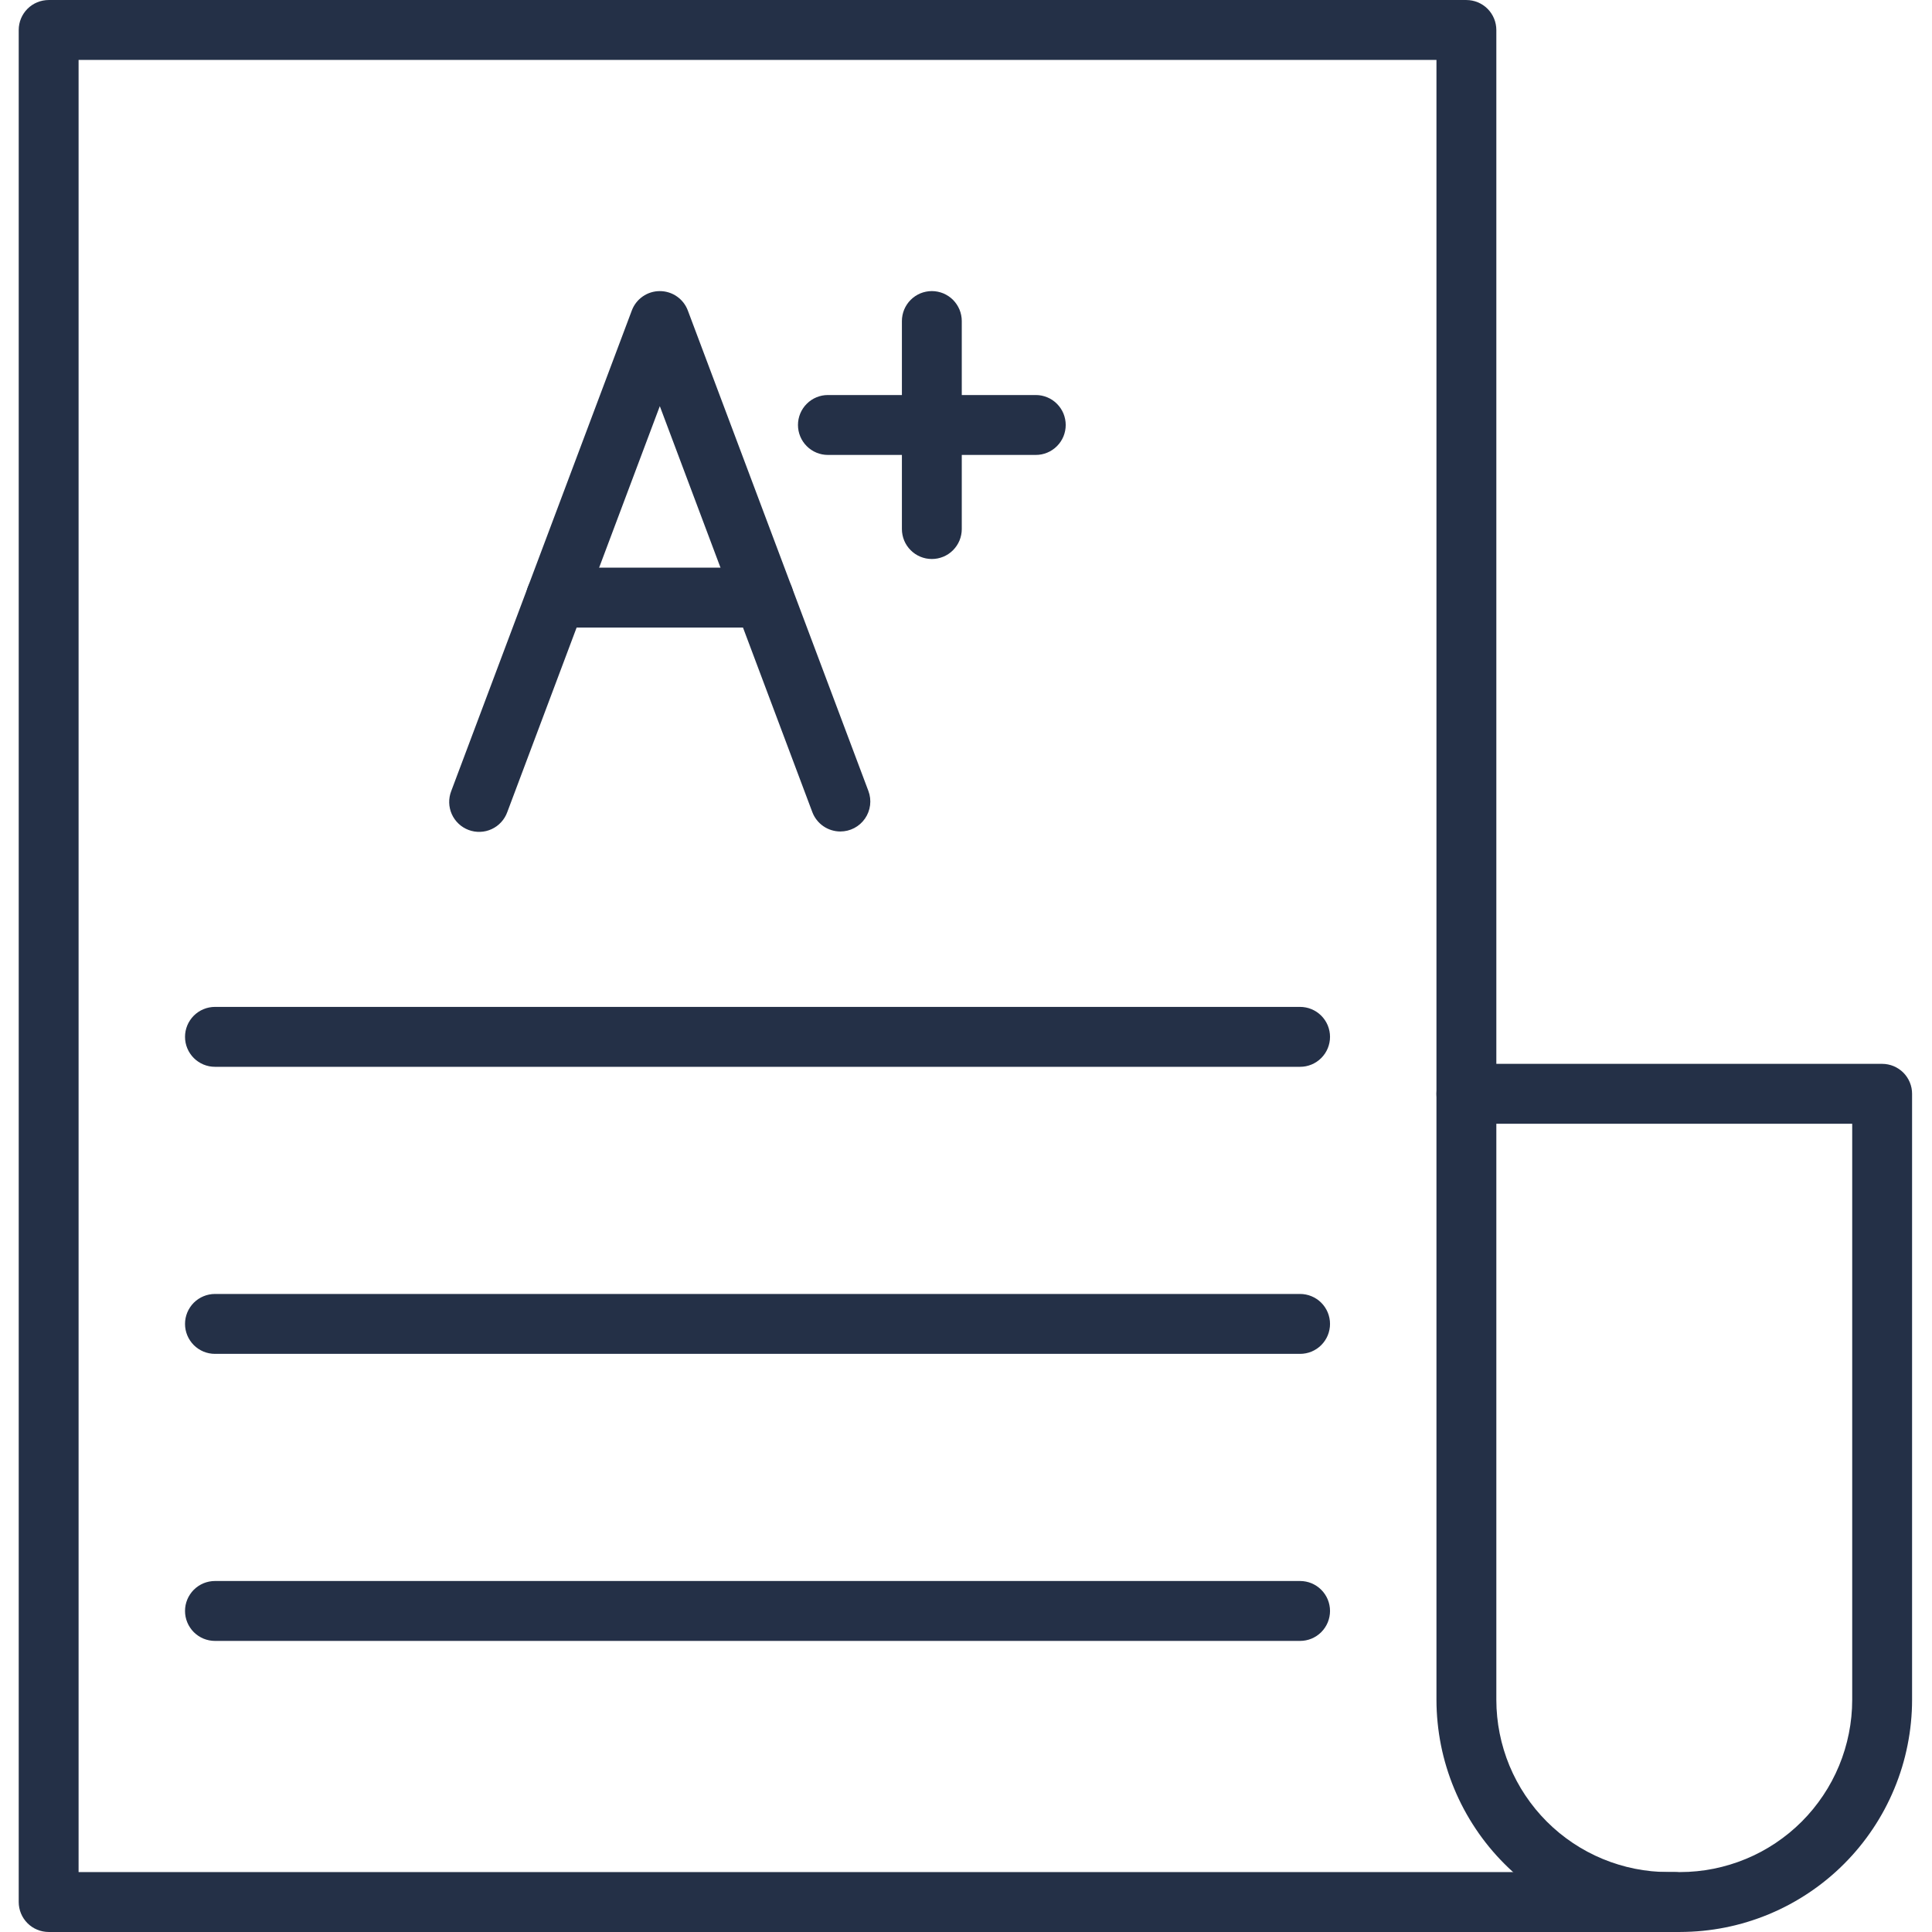 <svg xmlns="http://www.w3.org/2000/svg" xmlns:xlink="http://www.w3.org/1999/xlink" width="500" zoomAndPan="magnify" viewBox="0 0 375 375" height="500" preserveAspectRatio="xMidYMid meet" version="1.0"><defs><clipPath id="c170625eb0"><path d="M 3.633 0 L 331 0 L 331 375 L 3.633 375 Z M 3.633 0 " clip-rule="nonzero"/></clipPath><clipPath id="9449f4c091"><path d="M 278 206 L 371.133 206 L 371.133 375 L 278 375 Z M 278 206 " clip-rule="nonzero"/></clipPath></defs><g clip-path="url(#c170625eb0)"><path fill="#243047" d="M 324.977 374.996 L 9.445 374.996 C 9.062 374.996 8.684 374.957 8.309 374.883 C 7.938 374.809 7.574 374.699 7.219 374.551 C 6.867 374.406 6.531 374.227 6.215 374.016 C 5.898 373.805 5.605 373.562 5.336 373.293 C 5.066 373.023 4.824 372.727 4.613 372.41 C 4.402 372.094 4.223 371.758 4.074 371.406 C 3.93 371.055 3.82 370.691 3.746 370.316 C 3.672 369.941 3.633 369.562 3.633 369.18 L 3.633 5.82 C 3.633 5.438 3.672 5.059 3.746 4.684 C 3.82 4.309 3.93 3.945 4.074 3.594 C 4.223 3.242 4.402 2.906 4.613 2.59 C 4.824 2.27 5.066 1.977 5.336 1.707 C 5.605 1.438 5.898 1.195 6.215 0.984 C 6.531 0.773 6.867 0.594 7.219 0.449 C 7.574 0.301 7.938 0.191 8.309 0.117 C 8.684 0.043 9.062 0.004 9.445 0.004 L 284.625 0.004 C 285.008 0.004 285.387 0.043 285.758 0.117 C 286.133 0.191 286.496 0.301 286.848 0.449 C 287.203 0.594 287.535 0.773 287.855 0.984 C 288.172 1.195 288.465 1.438 288.734 1.707 C 289.004 1.977 289.246 2.27 289.457 2.59 C 289.668 2.906 289.848 3.242 289.992 3.594 C 290.141 3.945 290.25 4.309 290.324 4.684 C 290.398 5.059 290.438 5.438 290.438 5.82 L 290.438 212.309 C 290.438 212.688 290.398 213.066 290.324 213.441 C 290.25 213.816 290.141 214.18 289.992 214.531 C 289.848 214.883 289.668 215.219 289.457 215.535 C 289.246 215.855 289.004 216.148 288.734 216.418 C 288.465 216.688 288.172 216.93 287.855 217.141 C 287.535 217.352 287.203 217.531 286.848 217.68 C 286.496 217.824 286.133 217.934 285.758 218.008 C 285.387 218.082 285.008 218.121 284.625 218.121 C 284.246 218.121 283.867 218.082 283.492 218.008 C 283.117 217.934 282.754 217.824 282.402 217.68 C 282.051 217.531 281.715 217.352 281.398 217.141 C 281.082 216.93 280.789 216.688 280.516 216.418 C 280.246 216.148 280.008 215.855 279.793 215.535 C 279.582 215.219 279.402 214.883 279.258 214.531 C 279.113 214.18 279 213.816 278.926 213.441 C 278.852 213.066 278.816 212.688 278.816 212.309 L 278.816 11.633 L 15.254 11.633 L 15.254 363.367 L 324.977 363.367 C 325.355 363.367 325.734 363.406 326.109 363.48 C 326.48 363.555 326.844 363.664 327.199 363.809 C 327.551 363.957 327.887 364.137 328.203 364.348 C 328.52 364.559 328.812 364.801 329.082 365.07 C 329.352 365.34 329.594 365.633 329.805 365.949 C 330.02 366.27 330.195 366.605 330.344 366.957 C 330.488 367.309 330.598 367.672 330.672 368.047 C 330.746 368.422 330.785 368.801 330.785 369.18 C 330.785 369.562 330.746 369.941 330.672 370.316 C 330.598 370.691 330.488 371.055 330.344 371.406 C 330.195 371.758 330.02 372.094 329.805 372.41 C 329.594 372.727 329.352 373.023 329.082 373.293 C 328.812 373.562 328.52 373.805 328.203 374.016 C 327.887 374.227 327.551 374.406 327.199 374.551 C 326.844 374.699 326.48 374.809 326.109 374.883 C 325.734 374.957 325.355 374.996 324.977 374.996 Z M 324.977 374.996 " fill-opacity="1" fill-rule="nonzero"/></g><g clip-path="url(#9449f4c091)"><path fill="#243047" d="M 326.105 374.996 L 323.844 374.996 C 322.371 374.992 320.898 374.918 319.434 374.773 C 317.965 374.629 316.508 374.41 315.062 374.121 C 313.617 373.832 312.191 373.473 310.781 373.043 C 309.367 372.613 307.984 372.117 306.621 371.551 C 305.258 370.984 303.93 370.355 302.629 369.66 C 301.328 368.965 300.066 368.207 298.84 367.387 C 297.613 366.566 296.434 365.688 295.293 364.75 C 294.152 363.816 293.062 362.828 292.02 361.781 C 290.977 360.738 289.988 359.648 289.051 358.508 C 288.117 357.367 287.238 356.184 286.422 354.957 C 285.602 353.73 284.844 352.469 284.148 351.168 C 283.453 349.867 282.82 348.535 282.258 347.172 C 281.691 345.809 281.195 344.422 280.766 343.012 C 280.336 341.602 279.977 340.172 279.688 338.727 C 279.402 337.277 279.184 335.82 279.039 334.352 C 278.891 332.887 278.816 331.414 278.816 329.938 L 278.816 212.309 C 278.816 211.926 278.852 211.547 278.926 211.172 C 279 210.797 279.113 210.434 279.258 210.082 C 279.402 209.73 279.582 209.395 279.793 209.078 C 280.008 208.758 280.246 208.465 280.516 208.195 C 280.789 207.926 281.082 207.684 281.398 207.473 C 281.715 207.262 282.051 207.082 282.402 206.934 C 282.754 206.789 283.117 206.68 283.492 206.605 C 283.867 206.531 284.246 206.492 284.625 206.492 L 365.324 206.492 C 365.703 206.492 366.082 206.531 366.457 206.605 C 366.832 206.68 367.195 206.789 367.547 206.934 C 367.898 207.082 368.234 207.262 368.551 207.473 C 368.867 207.684 369.16 207.926 369.434 208.195 C 369.703 208.465 369.941 208.758 370.156 209.078 C 370.367 209.395 370.547 209.73 370.691 210.082 C 370.836 210.434 370.949 210.797 371.023 211.172 C 371.098 211.547 371.133 211.926 371.133 212.309 L 371.133 329.938 C 371.133 331.414 371.059 332.883 370.91 334.352 C 370.766 335.82 370.547 337.277 370.258 338.723 C 369.969 340.172 369.613 341.602 369.184 343.012 C 368.754 344.422 368.258 345.809 367.691 347.172 C 367.125 348.535 366.496 349.867 365.801 351.168 C 365.105 352.469 364.348 353.73 363.527 354.957 C 362.707 356.184 361.832 357.367 360.895 358.508 C 359.961 359.648 358.973 360.738 357.93 361.781 C 356.887 362.824 355.797 363.816 354.656 364.75 C 353.516 365.688 352.332 366.566 351.109 367.383 C 349.883 368.203 348.621 368.961 347.32 369.66 C 346.02 370.355 344.688 370.984 343.328 371.551 C 341.965 372.117 340.578 372.613 339.168 373.043 C 337.758 373.473 336.332 373.832 334.887 374.121 C 333.438 374.41 331.984 374.625 330.516 374.773 C 329.051 374.918 327.578 374.992 326.105 374.996 Z M 290.438 218.121 L 290.438 329.938 C 290.438 331.031 290.492 332.125 290.602 333.215 C 290.707 334.301 290.871 335.383 291.086 336.457 C 291.297 337.531 291.566 338.59 291.883 339.637 C 292.199 340.684 292.57 341.715 292.988 342.727 C 293.406 343.734 293.875 344.723 294.391 345.688 C 294.906 346.656 295.469 347.594 296.078 348.5 C 296.688 349.41 297.336 350.289 298.031 351.137 C 298.727 351.98 299.457 352.793 300.23 353.566 C 301.004 354.34 301.816 355.074 302.66 355.77 C 303.508 356.461 304.383 357.113 305.293 357.723 C 306.203 358.332 307.141 358.895 308.105 359.41 C 309.066 359.926 310.055 360.395 311.066 360.812 C 312.078 361.23 313.105 361.602 314.152 361.918 C 315.199 362.238 316.258 362.504 317.328 362.719 C 318.402 362.934 319.484 363.094 320.57 363.203 C 321.66 363.312 322.75 363.367 323.844 363.367 L 326.105 363.367 C 327.199 363.367 328.289 363.312 329.379 363.203 C 330.465 363.094 331.547 362.934 332.621 362.719 C 333.691 362.504 334.75 362.238 335.797 361.918 C 336.844 361.602 337.875 361.23 338.883 360.812 C 339.895 360.395 340.883 359.926 341.848 359.41 C 342.809 358.895 343.746 358.332 344.656 357.723 C 345.566 357.113 346.441 356.461 347.289 355.77 C 348.133 355.074 348.945 354.34 349.719 353.566 C 350.492 352.793 351.223 351.98 351.918 351.137 C 352.613 350.289 353.262 349.41 353.871 348.5 C 354.48 347.594 355.043 346.656 355.559 345.688 C 356.074 344.723 356.543 343.734 356.961 342.727 C 357.379 341.715 357.75 340.684 358.066 339.637 C 358.383 338.59 358.652 337.531 358.863 336.457 C 359.078 335.383 359.242 334.301 359.348 333.215 C 359.457 332.125 359.512 331.031 359.512 329.938 L 359.512 218.121 Z M 290.438 218.121 " fill-opacity="1" fill-rule="nonzero"/></g><path fill="#243047" d="M 163.113 161.391 C 162.523 161.391 161.945 161.301 161.379 161.125 C 160.816 160.949 160.289 160.695 159.801 160.355 C 159.316 160.02 158.891 159.617 158.527 159.152 C 158.164 158.684 157.875 158.176 157.668 157.621 L 128.07 78.832 L 98.465 157.621 C 98.336 157.984 98.168 158.328 97.969 158.66 C 97.773 158.988 97.543 159.297 97.281 159.578 C 97.023 159.863 96.738 160.121 96.426 160.348 C 96.113 160.574 95.785 160.77 95.434 160.93 C 95.086 161.09 94.723 161.219 94.348 161.309 C 93.977 161.398 93.594 161.449 93.211 161.461 C 92.824 161.477 92.441 161.453 92.062 161.391 C 91.684 161.328 91.312 161.23 90.953 161.094 C 90.594 160.961 90.25 160.789 89.922 160.586 C 89.594 160.383 89.293 160.148 89.012 159.883 C 88.73 159.617 88.48 159.328 88.258 159.016 C 88.035 158.703 87.844 158.367 87.688 158.016 C 87.531 157.664 87.41 157.301 87.328 156.926 C 87.242 156.547 87.195 156.168 87.188 155.781 C 87.18 155.398 87.211 155.016 87.277 154.637 C 87.344 154.258 87.449 153.887 87.59 153.527 L 122.633 60.27 C 122.84 59.715 123.125 59.207 123.488 58.738 C 123.852 58.273 124.277 57.871 124.762 57.535 C 125.25 57.199 125.773 56.941 126.336 56.766 C 126.902 56.59 127.48 56.504 128.07 56.504 C 128.66 56.504 129.238 56.59 129.801 56.766 C 130.367 56.941 130.891 57.199 131.375 57.535 C 131.863 57.871 132.289 58.273 132.652 58.738 C 133.016 59.207 133.301 59.715 133.508 60.27 L 168.555 153.527 C 168.719 153.969 168.832 154.422 168.887 154.891 C 168.941 155.355 168.941 155.824 168.883 156.289 C 168.824 156.758 168.711 157.211 168.543 157.648 C 168.375 158.09 168.16 158.5 167.891 158.887 C 167.621 159.273 167.312 159.625 166.961 159.934 C 166.609 160.246 166.223 160.512 165.809 160.727 C 165.391 160.945 164.953 161.109 164.496 161.223 C 164.039 161.332 163.578 161.391 163.109 161.391 Z M 163.113 161.391 " fill-opacity="1" fill-rule="nonzero"/><path fill="#243047" d="M 148.242 121.805 L 107.898 121.805 C 107.52 121.805 107.141 121.766 106.766 121.691 C 106.391 121.617 106.027 121.508 105.676 121.363 C 105.324 121.215 104.988 121.035 104.672 120.824 C 104.355 120.613 104.059 120.371 103.789 120.102 C 103.52 119.832 103.281 119.539 103.066 119.219 C 102.855 118.902 102.676 118.566 102.531 118.215 C 102.387 117.863 102.273 117.5 102.199 117.125 C 102.125 116.75 102.09 116.371 102.09 115.992 C 102.09 115.609 102.125 115.23 102.199 114.855 C 102.273 114.48 102.387 114.117 102.531 113.766 C 102.676 113.414 102.855 113.078 103.066 112.762 C 103.281 112.441 103.52 112.148 103.789 111.879 C 104.059 111.609 104.355 111.367 104.672 111.156 C 104.988 110.945 105.324 110.766 105.676 110.617 C 106.027 110.473 106.391 110.363 106.766 110.289 C 107.141 110.215 107.52 110.176 107.898 110.176 L 148.242 110.176 C 148.621 110.176 149 110.215 149.375 110.289 C 149.75 110.363 150.113 110.473 150.465 110.617 C 150.816 110.766 151.152 110.945 151.469 111.156 C 151.785 111.367 152.078 111.609 152.348 111.879 C 152.617 112.148 152.859 112.441 153.07 112.762 C 153.285 113.078 153.461 113.414 153.609 113.766 C 153.754 114.117 153.863 114.48 153.938 114.855 C 154.012 115.23 154.051 115.609 154.051 115.992 C 154.051 116.371 154.012 116.75 153.938 117.125 C 153.863 117.5 153.754 117.863 153.609 118.215 C 153.461 118.566 153.285 118.902 153.07 119.219 C 152.859 119.539 152.617 119.832 152.348 120.102 C 152.078 120.371 151.785 120.613 151.469 120.824 C 151.152 121.035 150.816 121.215 150.465 121.363 C 150.113 121.508 149.75 121.617 149.375 121.691 C 149 121.766 148.621 121.805 148.242 121.805 Z M 148.242 121.805 " fill-opacity="1" fill-rule="nonzero"/><path fill="#243047" d="M 180.867 108.5 C 180.488 108.5 180.109 108.465 179.734 108.391 C 179.359 108.316 178.996 108.203 178.645 108.059 C 178.293 107.914 177.957 107.734 177.641 107.523 C 177.324 107.309 177.031 107.07 176.762 106.797 C 176.492 106.527 176.25 106.234 176.039 105.918 C 175.824 105.602 175.648 105.266 175.5 104.914 C 175.355 104.559 175.246 104.195 175.172 103.82 C 175.098 103.449 175.059 103.07 175.059 102.688 L 175.059 62.312 C 175.059 61.934 175.098 61.555 175.172 61.18 C 175.246 60.805 175.355 60.441 175.5 60.09 C 175.648 59.738 175.824 59.402 176.039 59.086 C 176.25 58.766 176.492 58.473 176.762 58.203 C 177.031 57.934 177.324 57.691 177.641 57.48 C 177.957 57.27 178.293 57.09 178.645 56.941 C 178.996 56.797 179.359 56.688 179.734 56.613 C 180.109 56.539 180.488 56.5 180.867 56.5 C 181.25 56.5 181.629 56.539 182.004 56.613 C 182.375 56.688 182.738 56.797 183.094 56.941 C 183.445 57.09 183.781 57.27 184.098 57.48 C 184.414 57.691 184.707 57.934 184.977 58.203 C 185.246 58.473 185.488 58.766 185.699 59.086 C 185.91 59.402 186.09 59.738 186.238 60.09 C 186.383 60.441 186.492 60.805 186.566 61.18 C 186.641 61.555 186.68 61.934 186.68 62.312 L 186.68 102.688 C 186.68 103.07 186.641 103.449 186.566 103.82 C 186.492 104.195 186.383 104.559 186.238 104.914 C 186.09 105.266 185.91 105.602 185.699 105.918 C 185.488 106.234 185.246 106.527 184.977 106.797 C 184.707 107.07 184.414 107.309 184.098 107.523 C 183.781 107.734 183.445 107.914 183.094 108.059 C 182.738 108.203 182.375 108.316 182.004 108.391 C 181.629 108.465 181.25 108.5 180.867 108.5 Z M 180.867 108.5 " fill-opacity="1" fill-rule="nonzero"/><path fill="#243047" d="M 201.047 88.301 L 160.695 88.301 C 160.316 88.301 159.938 88.266 159.562 88.191 C 159.188 88.117 158.824 88.004 158.473 87.859 C 158.121 87.715 157.785 87.535 157.469 87.32 C 157.152 87.109 156.859 86.871 156.59 86.598 C 156.316 86.328 156.078 86.035 155.867 85.719 C 155.652 85.402 155.473 85.066 155.328 84.715 C 155.184 84.359 155.07 83.996 154.996 83.621 C 154.922 83.25 154.887 82.871 154.887 82.488 C 154.887 82.105 154.922 81.727 154.996 81.355 C 155.07 80.98 155.184 80.617 155.328 80.262 C 155.473 79.91 155.652 79.574 155.867 79.258 C 156.078 78.941 156.316 78.648 156.59 78.379 C 156.859 78.105 157.152 77.867 157.469 77.652 C 157.785 77.441 158.121 77.262 158.473 77.117 C 158.824 76.973 159.188 76.859 159.562 76.785 C 159.938 76.711 160.316 76.676 160.695 76.676 L 201.047 76.676 C 201.426 76.676 201.805 76.711 202.18 76.785 C 202.555 76.859 202.918 76.973 203.27 77.117 C 203.621 77.262 203.957 77.441 204.273 77.652 C 204.59 77.867 204.883 78.105 205.152 78.379 C 205.422 78.648 205.664 78.941 205.875 79.258 C 206.09 79.574 206.266 79.91 206.414 80.262 C 206.559 80.617 206.668 80.98 206.742 81.355 C 206.816 81.727 206.855 82.105 206.855 82.488 C 206.855 82.871 206.816 83.25 206.742 83.621 C 206.668 83.996 206.559 84.359 206.414 84.715 C 206.266 85.066 206.09 85.402 205.875 85.719 C 205.664 86.035 205.422 86.328 205.152 86.598 C 204.883 86.871 204.59 87.109 204.273 87.32 C 203.957 87.535 203.621 87.715 203.27 87.859 C 202.918 88.004 202.555 88.117 202.18 88.191 C 201.805 88.266 201.426 88.301 201.047 88.301 Z M 201.047 88.301 " fill-opacity="1" fill-rule="nonzero"/><path fill="#243047" d="M 252.348 207.066 L 41.723 207.066 C 41.344 207.066 40.965 207.031 40.59 206.957 C 40.215 206.879 39.852 206.77 39.5 206.625 C 39.148 206.477 38.812 206.301 38.496 206.086 C 38.18 205.875 37.887 205.633 37.613 205.363 C 37.344 205.094 37.105 204.801 36.895 204.484 C 36.68 204.164 36.5 203.832 36.355 203.477 C 36.211 203.125 36.098 202.762 36.023 202.387 C 35.949 202.012 35.914 201.637 35.914 201.254 C 35.914 200.871 35.949 200.492 36.023 200.117 C 36.098 199.746 36.211 199.383 36.355 199.027 C 36.5 198.676 36.68 198.34 36.895 198.023 C 37.105 197.707 37.344 197.414 37.613 197.141 C 37.887 196.871 38.18 196.633 38.496 196.418 C 38.812 196.207 39.148 196.027 39.5 195.883 C 39.852 195.734 40.215 195.625 40.59 195.551 C 40.965 195.477 41.344 195.438 41.723 195.438 L 252.348 195.438 C 252.727 195.438 253.105 195.477 253.48 195.551 C 253.855 195.625 254.219 195.734 254.57 195.883 C 254.922 196.027 255.258 196.207 255.574 196.418 C 255.891 196.633 256.184 196.871 256.453 197.141 C 256.723 197.414 256.965 197.707 257.176 198.023 C 257.391 198.34 257.566 198.676 257.715 199.027 C 257.859 199.383 257.969 199.746 258.043 200.117 C 258.121 200.492 258.156 200.871 258.156 201.254 C 258.156 201.637 258.121 202.012 258.043 202.387 C 257.969 202.762 257.859 203.125 257.715 203.477 C 257.566 203.832 257.391 204.164 257.176 204.484 C 256.965 204.801 256.723 205.094 256.453 205.363 C 256.184 205.633 255.891 205.875 255.574 206.086 C 255.258 206.301 254.922 206.477 254.57 206.625 C 254.219 206.77 253.855 206.879 253.48 206.957 C 253.105 207.031 252.727 207.066 252.348 207.066 Z M 252.348 207.066 " fill-opacity="1" fill-rule="nonzero"/><path fill="#243047" d="M 252.348 262.785 L 41.723 262.785 C 41.344 262.785 40.965 262.746 40.59 262.672 C 40.215 262.598 39.852 262.488 39.5 262.344 C 39.148 262.195 38.812 262.016 38.496 261.805 C 38.18 261.594 37.887 261.352 37.613 261.082 C 37.344 260.812 37.105 260.52 36.895 260.199 C 36.68 259.883 36.5 259.547 36.355 259.195 C 36.211 258.844 36.098 258.48 36.023 258.105 C 35.949 257.73 35.914 257.352 35.914 256.973 C 35.914 256.59 35.949 256.211 36.023 255.836 C 36.098 255.461 36.211 255.098 36.355 254.746 C 36.5 254.395 36.68 254.059 36.895 253.742 C 37.105 253.422 37.344 253.129 37.613 252.859 C 37.887 252.59 38.18 252.348 38.496 252.137 C 38.812 251.926 39.148 251.746 39.5 251.602 C 39.852 251.453 40.215 251.344 40.59 251.27 C 40.965 251.195 41.344 251.156 41.723 251.156 L 252.348 251.156 C 252.727 251.156 253.105 251.195 253.48 251.27 C 253.855 251.344 254.219 251.453 254.57 251.602 C 254.922 251.746 255.258 251.926 255.574 252.137 C 255.891 252.348 256.184 252.59 256.453 252.859 C 256.723 253.129 256.965 253.422 257.176 253.742 C 257.391 254.059 257.566 254.395 257.715 254.746 C 257.859 255.098 257.969 255.461 258.043 255.836 C 258.121 256.211 258.156 256.59 258.156 256.973 C 258.156 257.352 258.121 257.73 258.043 258.105 C 257.969 258.48 257.859 258.844 257.715 259.195 C 257.566 259.547 257.391 259.883 257.176 260.199 C 256.965 260.52 256.723 260.812 256.453 261.082 C 256.184 261.352 255.891 261.594 255.574 261.805 C 255.258 262.016 254.922 262.195 254.57 262.344 C 254.219 262.488 253.855 262.598 253.48 262.672 C 253.105 262.746 252.727 262.785 252.348 262.785 Z M 252.348 262.785 " fill-opacity="1" fill-rule="nonzero"/><path fill="#243047" d="M 252.348 318.5 L 41.723 318.5 C 41.344 318.5 40.965 318.461 40.59 318.387 C 40.215 318.312 39.852 318.203 39.5 318.059 C 39.148 317.91 38.812 317.73 38.496 317.52 C 38.18 317.309 37.887 317.066 37.613 316.797 C 37.344 316.527 37.105 316.234 36.895 315.914 C 36.68 315.598 36.5 315.262 36.355 314.91 C 36.211 314.559 36.098 314.195 36.023 313.82 C 35.949 313.445 35.914 313.066 35.914 312.688 C 35.914 312.305 35.949 311.926 36.023 311.551 C 36.098 311.176 36.211 310.812 36.355 310.461 C 36.5 310.109 36.68 309.773 36.895 309.457 C 37.105 309.137 37.344 308.844 37.613 308.574 C 37.887 308.305 38.18 308.062 38.496 307.852 C 38.812 307.641 39.148 307.461 39.5 307.312 C 39.852 307.168 40.215 307.059 40.59 306.984 C 40.965 306.91 41.344 306.871 41.723 306.871 L 252.348 306.871 C 252.727 306.871 253.105 306.91 253.48 306.984 C 253.855 307.059 254.219 307.168 254.57 307.312 C 254.922 307.461 255.258 307.641 255.574 307.852 C 255.891 308.062 256.184 308.305 256.453 308.574 C 256.723 308.844 256.965 309.137 257.176 309.457 C 257.391 309.773 257.566 310.109 257.715 310.461 C 257.859 310.812 257.969 311.176 258.043 311.551 C 258.121 311.926 258.156 312.305 258.156 312.688 C 258.156 313.066 258.121 313.445 258.043 313.82 C 257.969 314.195 257.859 314.559 257.715 314.91 C 257.566 315.262 257.391 315.598 257.176 315.914 C 256.965 316.234 256.723 316.527 256.453 316.797 C 256.184 317.066 255.891 317.309 255.574 317.52 C 255.258 317.73 254.922 317.91 254.57 318.059 C 254.219 318.203 253.855 318.312 253.48 318.387 C 253.105 318.461 252.727 318.5 252.348 318.5 Z M 252.348 318.5 " fill-opacity="1" fill-rule="nonzero"/></svg>
